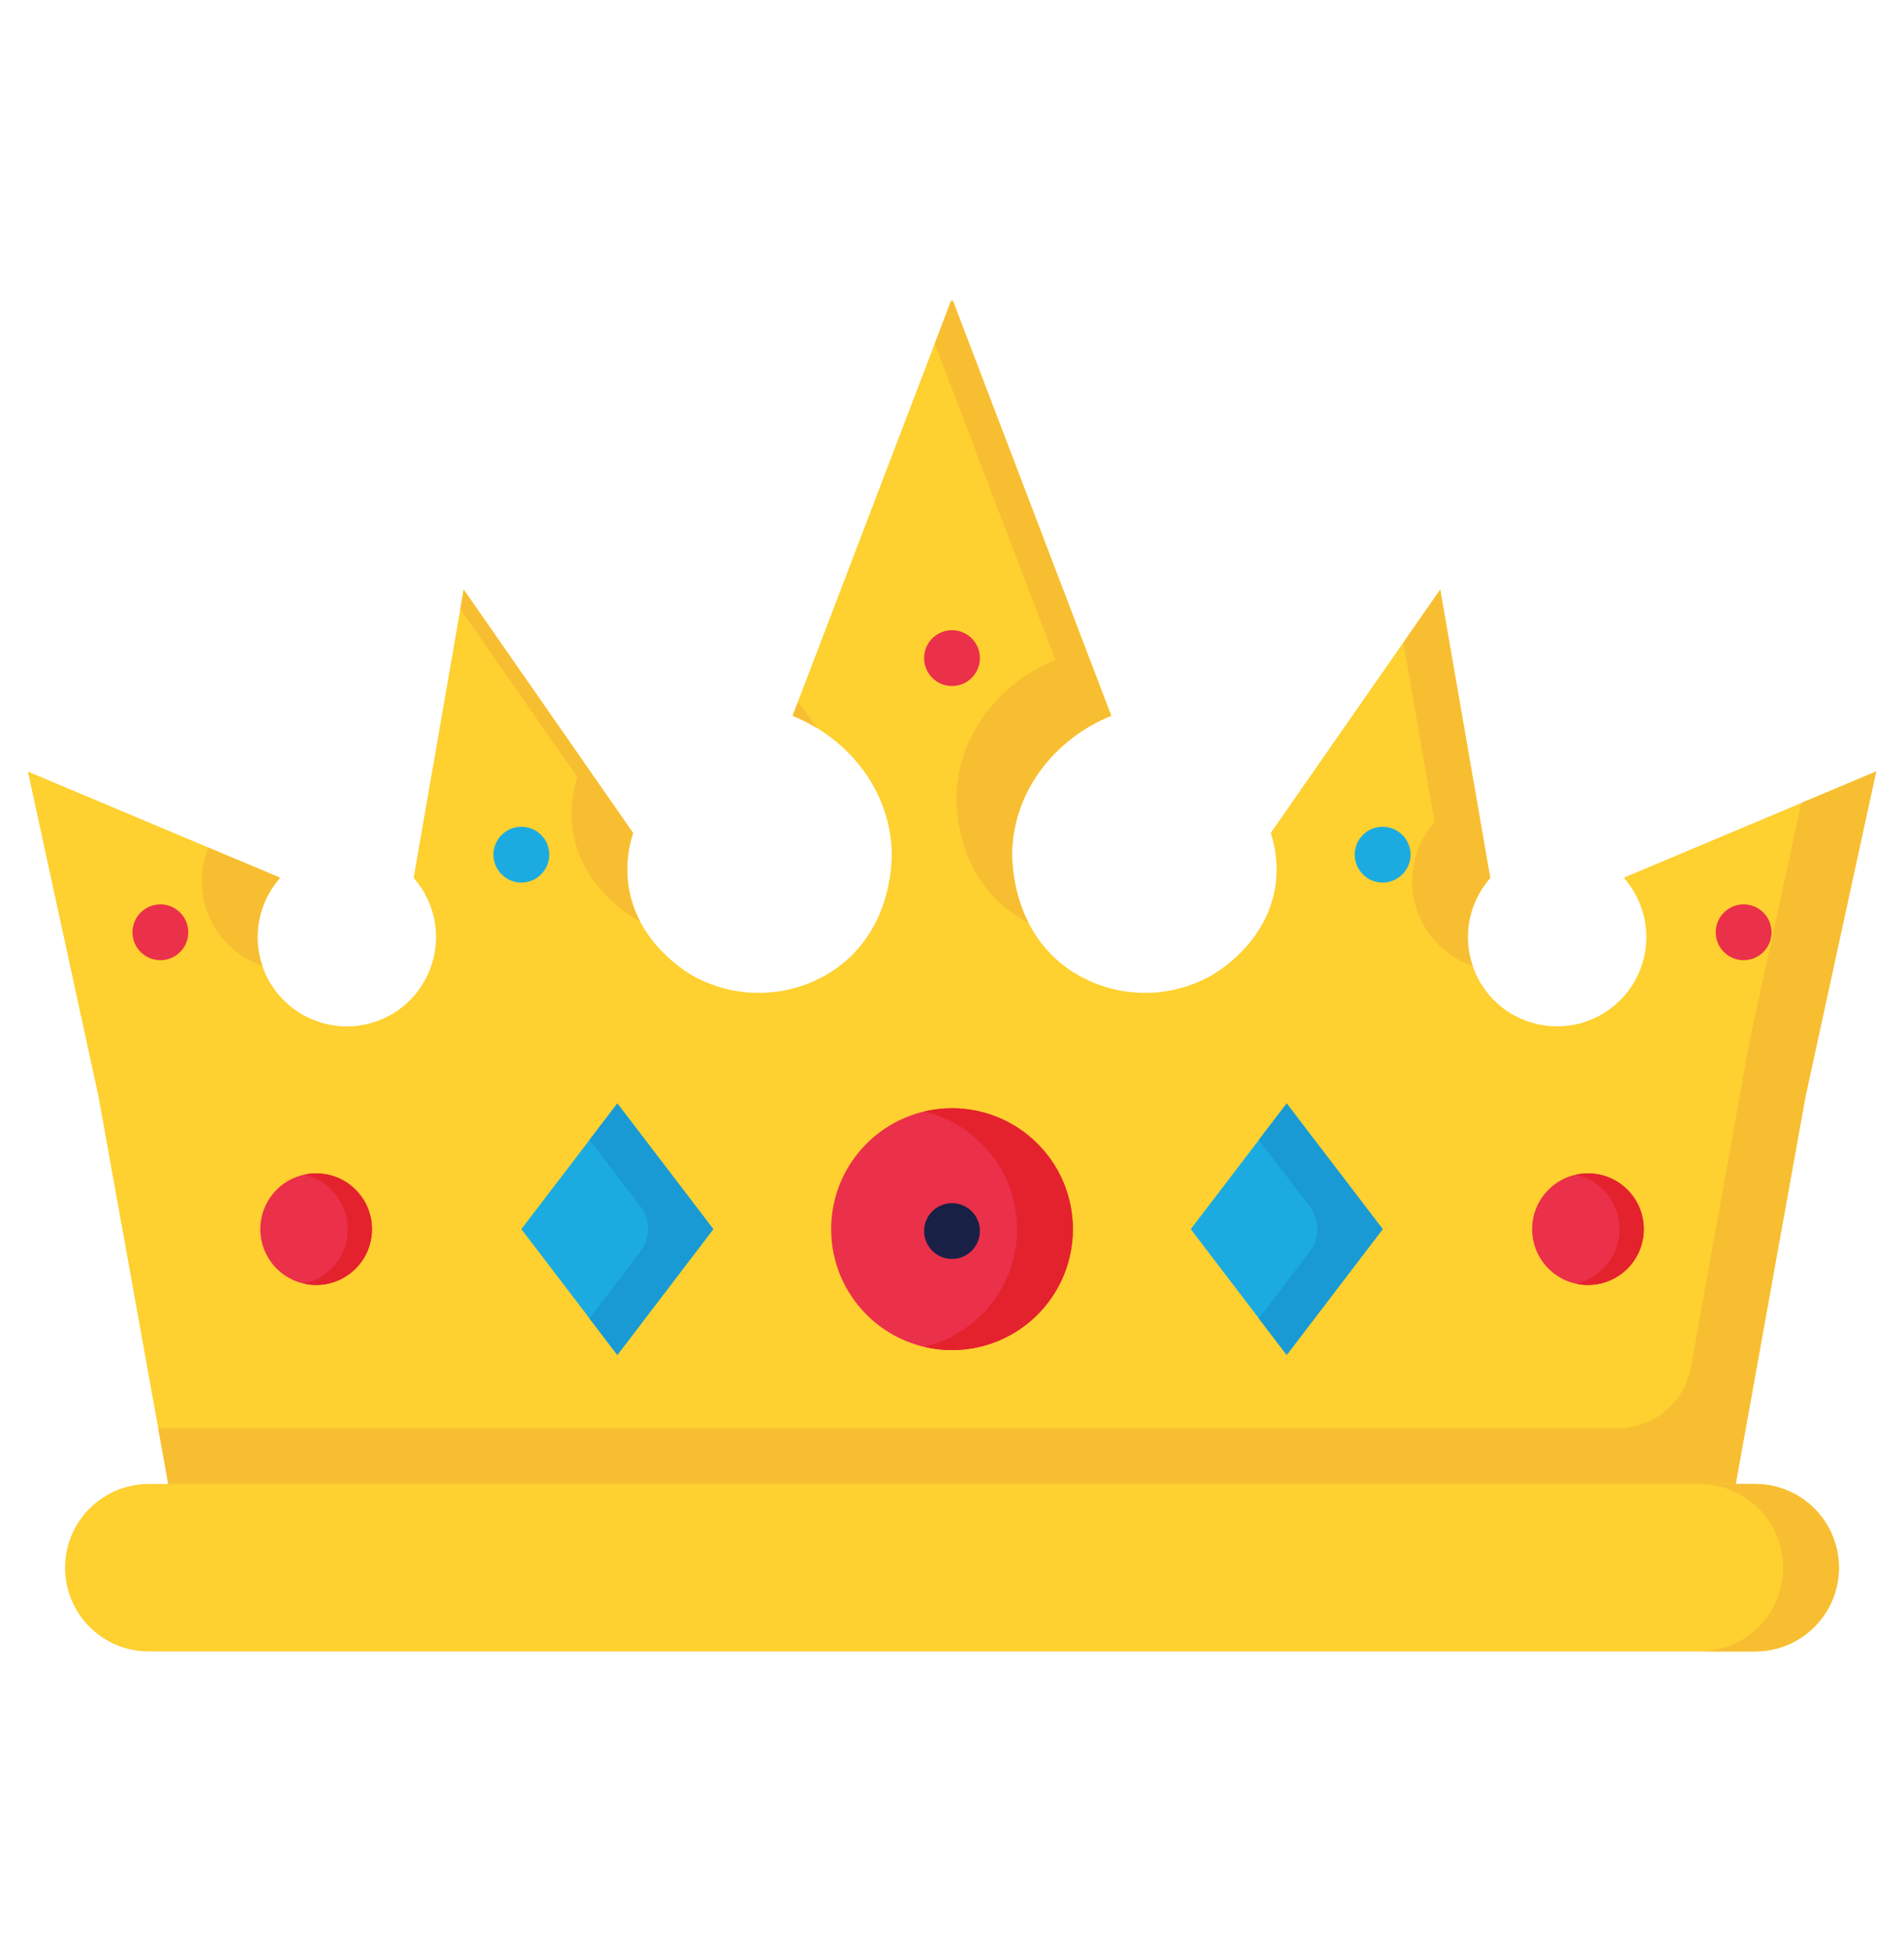 <svg width="40" height="41" viewBox="0 0 40 41" fill="none" xmlns="http://www.w3.org/2000/svg">
<path d="M20 14.406C20.324 14.406 20.586 14.144 20.586 13.82C20.586 13.497 20.324 13.234 20 13.234C19.676 13.234 19.414 13.497 19.414 13.82C19.414 14.144 19.676 14.406 20 14.406Z" fill="black"/>
<path d="M20 26.438C20.324 26.438 20.586 26.175 20.586 25.852C20.586 25.528 20.324 25.266 20 25.266C19.676 25.266 19.414 25.528 19.414 25.852C19.414 26.175 19.676 26.438 20 26.438Z" fill="black"/>
<path d="M36.631 20.164C36.955 20.164 37.217 19.902 37.217 19.578C37.217 19.255 36.955 18.992 36.631 18.992C36.307 18.992 36.045 19.255 36.045 19.578C36.045 19.902 36.307 20.164 36.631 20.164Z" fill="black"/>
<path d="M3.369 20.164C3.693 20.164 3.955 19.902 3.955 19.578C3.955 19.255 3.693 18.992 3.369 18.992C3.046 18.992 2.783 19.255 2.783 19.578C2.783 19.902 3.046 20.164 3.369 20.164Z" fill="black"/>
<path d="M29.047 18.534C29.37 18.534 29.633 18.271 29.633 17.948C29.633 17.624 29.37 17.362 29.047 17.362C28.723 17.362 28.461 17.624 28.461 17.948C28.461 18.271 28.723 18.534 29.047 18.534Z" fill="black"/>
<path d="M10.953 18.534C11.277 18.534 11.539 18.271 11.539 17.948C11.539 17.624 11.277 17.362 10.953 17.362C10.63 17.362 10.367 17.624 10.367 17.948C10.367 18.271 10.63 18.534 10.953 18.534Z" fill="black"/>
<path d="M36.875 31.164H3.125C2.154 31.164 1.367 31.951 1.367 32.922C1.367 33.893 2.154 34.68 3.125 34.68H36.875C37.846 34.68 38.633 33.893 38.633 32.922C38.633 31.951 37.846 31.164 36.875 31.164Z" fill="#FED030"/>
<path d="M36.875 31.164H35.703C36.169 31.164 36.616 31.349 36.946 31.679C37.276 32.009 37.461 32.456 37.461 32.922C37.461 33.388 37.276 33.835 36.946 34.165C36.616 34.495 36.169 34.68 35.703 34.68H36.875C37.341 34.68 37.788 34.495 38.118 34.165C38.448 33.835 38.633 33.388 38.633 32.922C38.633 32.456 38.448 32.009 38.118 31.679C37.788 31.349 37.341 31.164 36.875 31.164Z" fill="#F8BE32"/>
<path d="M3.535 31.164C3.047 28.451 2.558 25.737 2.069 23.024L0.586 16.203L5.879 18.43L5.863 18.458C5.63 18.73 5.479 19.063 5.429 19.419C5.379 19.774 5.432 20.136 5.582 20.462C5.731 20.788 5.972 21.064 6.274 21.258C6.576 21.452 6.927 21.555 7.286 21.555C7.644 21.555 7.996 21.452 8.298 21.258C8.6 21.064 8.84 20.788 8.989 20.462C9.139 20.136 9.192 19.774 9.142 19.419C9.092 19.063 8.942 18.73 8.708 18.458L8.691 18.43C9.041 16.414 9.392 14.398 9.742 12.382L13.301 17.492C13.188 17.835 13.152 18.199 13.196 18.557C13.352 19.778 14.416 20.411 14.541 20.483C15.007 20.746 15.537 20.872 16.07 20.848C16.604 20.823 17.12 20.649 17.559 20.344C18.788 19.475 18.741 17.981 18.731 17.82C18.672 16.61 17.855 15.52 16.651 15.031L19.98 6.32H20.02L23.347 15.031C22.142 15.52 21.326 16.61 21.266 17.82C21.259 17.981 21.212 19.475 22.438 20.344C22.877 20.648 23.393 20.823 23.927 20.848C24.461 20.872 24.991 20.745 25.456 20.482C25.581 20.41 26.645 19.779 26.802 18.556C26.845 18.198 26.81 17.834 26.697 17.491L30.256 12.381C30.605 14.397 30.956 16.413 31.306 18.429L31.29 18.457C31.056 18.729 30.905 19.063 30.855 19.418C30.805 19.773 30.858 20.135 31.008 20.461C31.158 20.787 31.398 21.064 31.7 21.257C32.002 21.451 32.353 21.554 32.712 21.554C33.071 21.554 33.422 21.451 33.724 21.257C34.026 21.064 34.266 20.787 34.416 20.461C34.566 20.135 34.619 19.773 34.569 19.418C34.519 19.063 34.368 18.729 34.134 18.457L34.119 18.429L39.414 16.203L37.93 23.028C37.441 25.742 36.952 28.455 36.463 31.168L3.535 31.164Z" fill="#FED030"/>
<path d="M17.146 15.279C17.035 15.091 16.905 14.915 16.759 14.752C16.723 14.845 16.688 14.939 16.652 15.032C16.823 15.101 16.988 15.184 17.146 15.279ZM30.136 17.258L30.119 17.286C29.92 17.518 29.78 17.796 29.712 18.095C29.645 18.395 29.652 18.706 29.733 19.001C29.813 19.297 29.965 19.569 30.175 19.792C30.385 20.015 30.646 20.184 30.937 20.283C30.832 19.974 30.809 19.643 30.871 19.323C30.933 19.003 31.077 18.705 31.29 18.458L31.306 18.43C30.956 16.414 30.606 14.398 30.257 12.382C29.999 12.753 29.741 13.124 29.482 13.495L30.136 17.258ZM22.174 13.859C20.97 14.348 20.153 15.438 20.094 16.648C20.086 16.809 20.039 18.303 21.266 19.172C21.373 19.248 21.486 19.316 21.603 19.375C21.365 18.892 21.248 18.358 21.263 17.82C21.323 16.61 22.139 15.52 23.344 15.031L20.02 6.32H19.979L19.637 7.219L22.174 13.859Z" fill="#F8BE32"/>
<path d="M37.844 16.861C37.482 18.528 37.121 20.192 36.759 21.852L35.524 28.707C35.459 29.068 35.269 29.394 34.988 29.629C34.706 29.864 34.351 29.993 33.984 29.992H3.324L3.535 31.164H36.465L37.931 23.024L39.416 16.199L37.844 16.861ZM12.129 16.32C12.016 16.663 11.98 17.027 12.024 17.385C12.181 18.606 13.245 19.239 13.37 19.311C13.396 19.326 13.423 19.339 13.448 19.353C13.316 19.105 13.23 18.836 13.194 18.557C13.15 18.199 13.186 17.835 13.298 17.492L9.742 12.382L9.671 12.791L12.129 16.32ZM4.255 18.761C4.303 19.106 4.445 19.431 4.667 19.7C4.888 19.969 5.18 20.171 5.51 20.283C5.405 19.974 5.383 19.644 5.445 19.323C5.507 19.003 5.651 18.705 5.863 18.458L5.879 18.43L4.375 17.798C4.251 18.103 4.21 18.435 4.255 18.761Z" fill="#F8BE32"/>
<path d="M20 28.352C21.402 28.352 22.539 27.215 22.539 25.812C22.539 24.41 21.402 23.273 20 23.273C18.598 23.273 17.461 24.41 17.461 25.812C17.461 27.215 18.598 28.352 20 28.352Z" fill="#EB304A"/>
<path d="M20 23.273C19.803 23.273 19.606 23.297 19.414 23.342C19.97 23.474 20.465 23.79 20.819 24.238C21.174 24.686 21.366 25.241 21.366 25.812C21.366 26.384 21.174 26.939 20.819 27.387C20.465 27.835 19.97 28.151 19.414 28.283C19.763 28.366 20.125 28.374 20.477 28.306C20.829 28.239 21.163 28.098 21.457 27.893C21.75 27.687 21.997 27.422 22.181 27.114C22.365 26.807 22.481 26.463 22.523 26.108C22.564 25.752 22.53 25.391 22.422 25.049C22.315 24.707 22.136 24.392 21.897 24.124C21.659 23.857 21.367 23.642 21.04 23.496C20.713 23.349 20.358 23.273 20 23.273Z" fill="#E4222E"/>
<path d="M33.359 26.984C34.007 26.984 34.531 26.46 34.531 25.812C34.531 25.165 34.007 24.641 33.359 24.641C32.712 24.641 32.188 25.165 32.188 25.812C32.188 26.46 32.712 26.984 33.359 26.984Z" fill="#EB304A"/>
<path d="M33.36 24.641C33.275 24.641 33.19 24.65 33.107 24.669C33.367 24.727 33.6 24.872 33.767 25.08C33.933 25.288 34.024 25.546 34.024 25.812C34.024 26.079 33.933 26.337 33.767 26.545C33.6 26.753 33.367 26.898 33.107 26.956C33.268 26.992 33.435 26.994 33.596 26.961C33.758 26.928 33.911 26.861 34.045 26.765C34.179 26.669 34.291 26.546 34.374 26.404C34.458 26.262 34.51 26.103 34.528 25.939C34.545 25.776 34.529 25.61 34.478 25.453C34.427 25.296 34.344 25.152 34.234 25.029C34.124 24.906 33.989 24.808 33.838 24.741C33.688 24.675 33.525 24.64 33.36 24.641Z" fill="#E4222E"/>
<path d="M6.641 26.984C7.288 26.984 7.812 26.46 7.812 25.812C7.812 25.165 7.288 24.641 6.641 24.641C5.993 24.641 5.469 25.165 5.469 25.812C5.469 26.46 5.993 26.984 6.641 26.984Z" fill="#EB304A"/>
<path d="M12.97 28.452L10.953 25.812L12.97 23.173L14.986 25.812L12.97 28.452Z" fill="#1CABE1"/>
<path d="M12.969 23.173L12.383 23.938L13.452 25.336C13.556 25.472 13.612 25.639 13.612 25.81C13.612 25.982 13.556 26.148 13.452 26.284L12.383 27.688L12.969 28.455L14.985 25.812L12.969 23.173Z" fill="#199AD5"/>
<path d="M27.032 28.452L25.016 25.812L27.032 23.173L29.048 25.812L27.032 28.452Z" fill="#1CABE1"/>
<path d="M27.031 23.173L26.445 23.938L27.514 25.336C27.618 25.472 27.674 25.639 27.674 25.81C27.674 25.982 27.618 26.148 27.514 26.284L26.445 27.688L27.031 28.455L29.048 25.812L27.031 23.173Z" fill="#199AD5"/>
<path d="M20 14.406C20.324 14.406 20.586 14.144 20.586 13.82C20.586 13.497 20.324 13.234 20 13.234C19.676 13.234 19.414 13.497 19.414 13.82C19.414 14.144 19.676 14.406 20 14.406Z" fill="#EB304A"/>
<path d="M20 26.438C20.324 26.438 20.586 26.175 20.586 25.852C20.586 25.528 20.324 25.266 20 25.266C19.676 25.266 19.414 25.528 19.414 25.852C19.414 26.175 19.676 26.438 20 26.438Z" fill="#182045"/>
<path d="M36.631 20.164C36.955 20.164 37.217 19.902 37.217 19.578C37.217 19.255 36.955 18.992 36.631 18.992C36.307 18.992 36.045 19.255 36.045 19.578C36.045 19.902 36.307 20.164 36.631 20.164Z" fill="#EB304A"/>
<path d="M3.369 20.164C3.693 20.164 3.955 19.902 3.955 19.578C3.955 19.255 3.693 18.992 3.369 18.992C3.046 18.992 2.783 19.255 2.783 19.578C2.783 19.902 3.046 20.164 3.369 20.164Z" fill="#EB304A"/>
<path d="M29.047 18.534C29.37 18.534 29.633 18.271 29.633 17.948C29.633 17.624 29.37 17.362 29.047 17.362C28.723 17.362 28.461 17.624 28.461 17.948C28.461 18.271 28.723 18.534 29.047 18.534Z" fill="#1CABE1"/>
<path d="M10.953 18.534C11.277 18.534 11.539 18.271 11.539 17.948C11.539 17.624 11.277 17.362 10.953 17.362C10.63 17.362 10.367 17.624 10.367 17.948C10.367 18.271 10.63 18.534 10.953 18.534Z" fill="#1CABE1"/>
<path d="M6.641 24.641C6.556 24.641 6.472 24.65 6.389 24.669C6.649 24.727 6.881 24.872 7.048 25.08C7.215 25.288 7.305 25.546 7.305 25.812C7.305 26.079 7.215 26.337 7.048 26.545C6.881 26.753 6.649 26.898 6.389 26.956C6.55 26.992 6.716 26.994 6.878 26.961C7.039 26.928 7.192 26.861 7.326 26.765C7.46 26.669 7.572 26.546 7.656 26.404C7.739 26.262 7.791 26.103 7.809 25.939C7.827 25.776 7.81 25.61 7.759 25.453C7.709 25.296 7.625 25.152 7.515 25.029C7.405 24.906 7.27 24.808 7.12 24.741C6.969 24.675 6.806 24.64 6.641 24.641Z" fill="#E4222E"/>
</svg>
